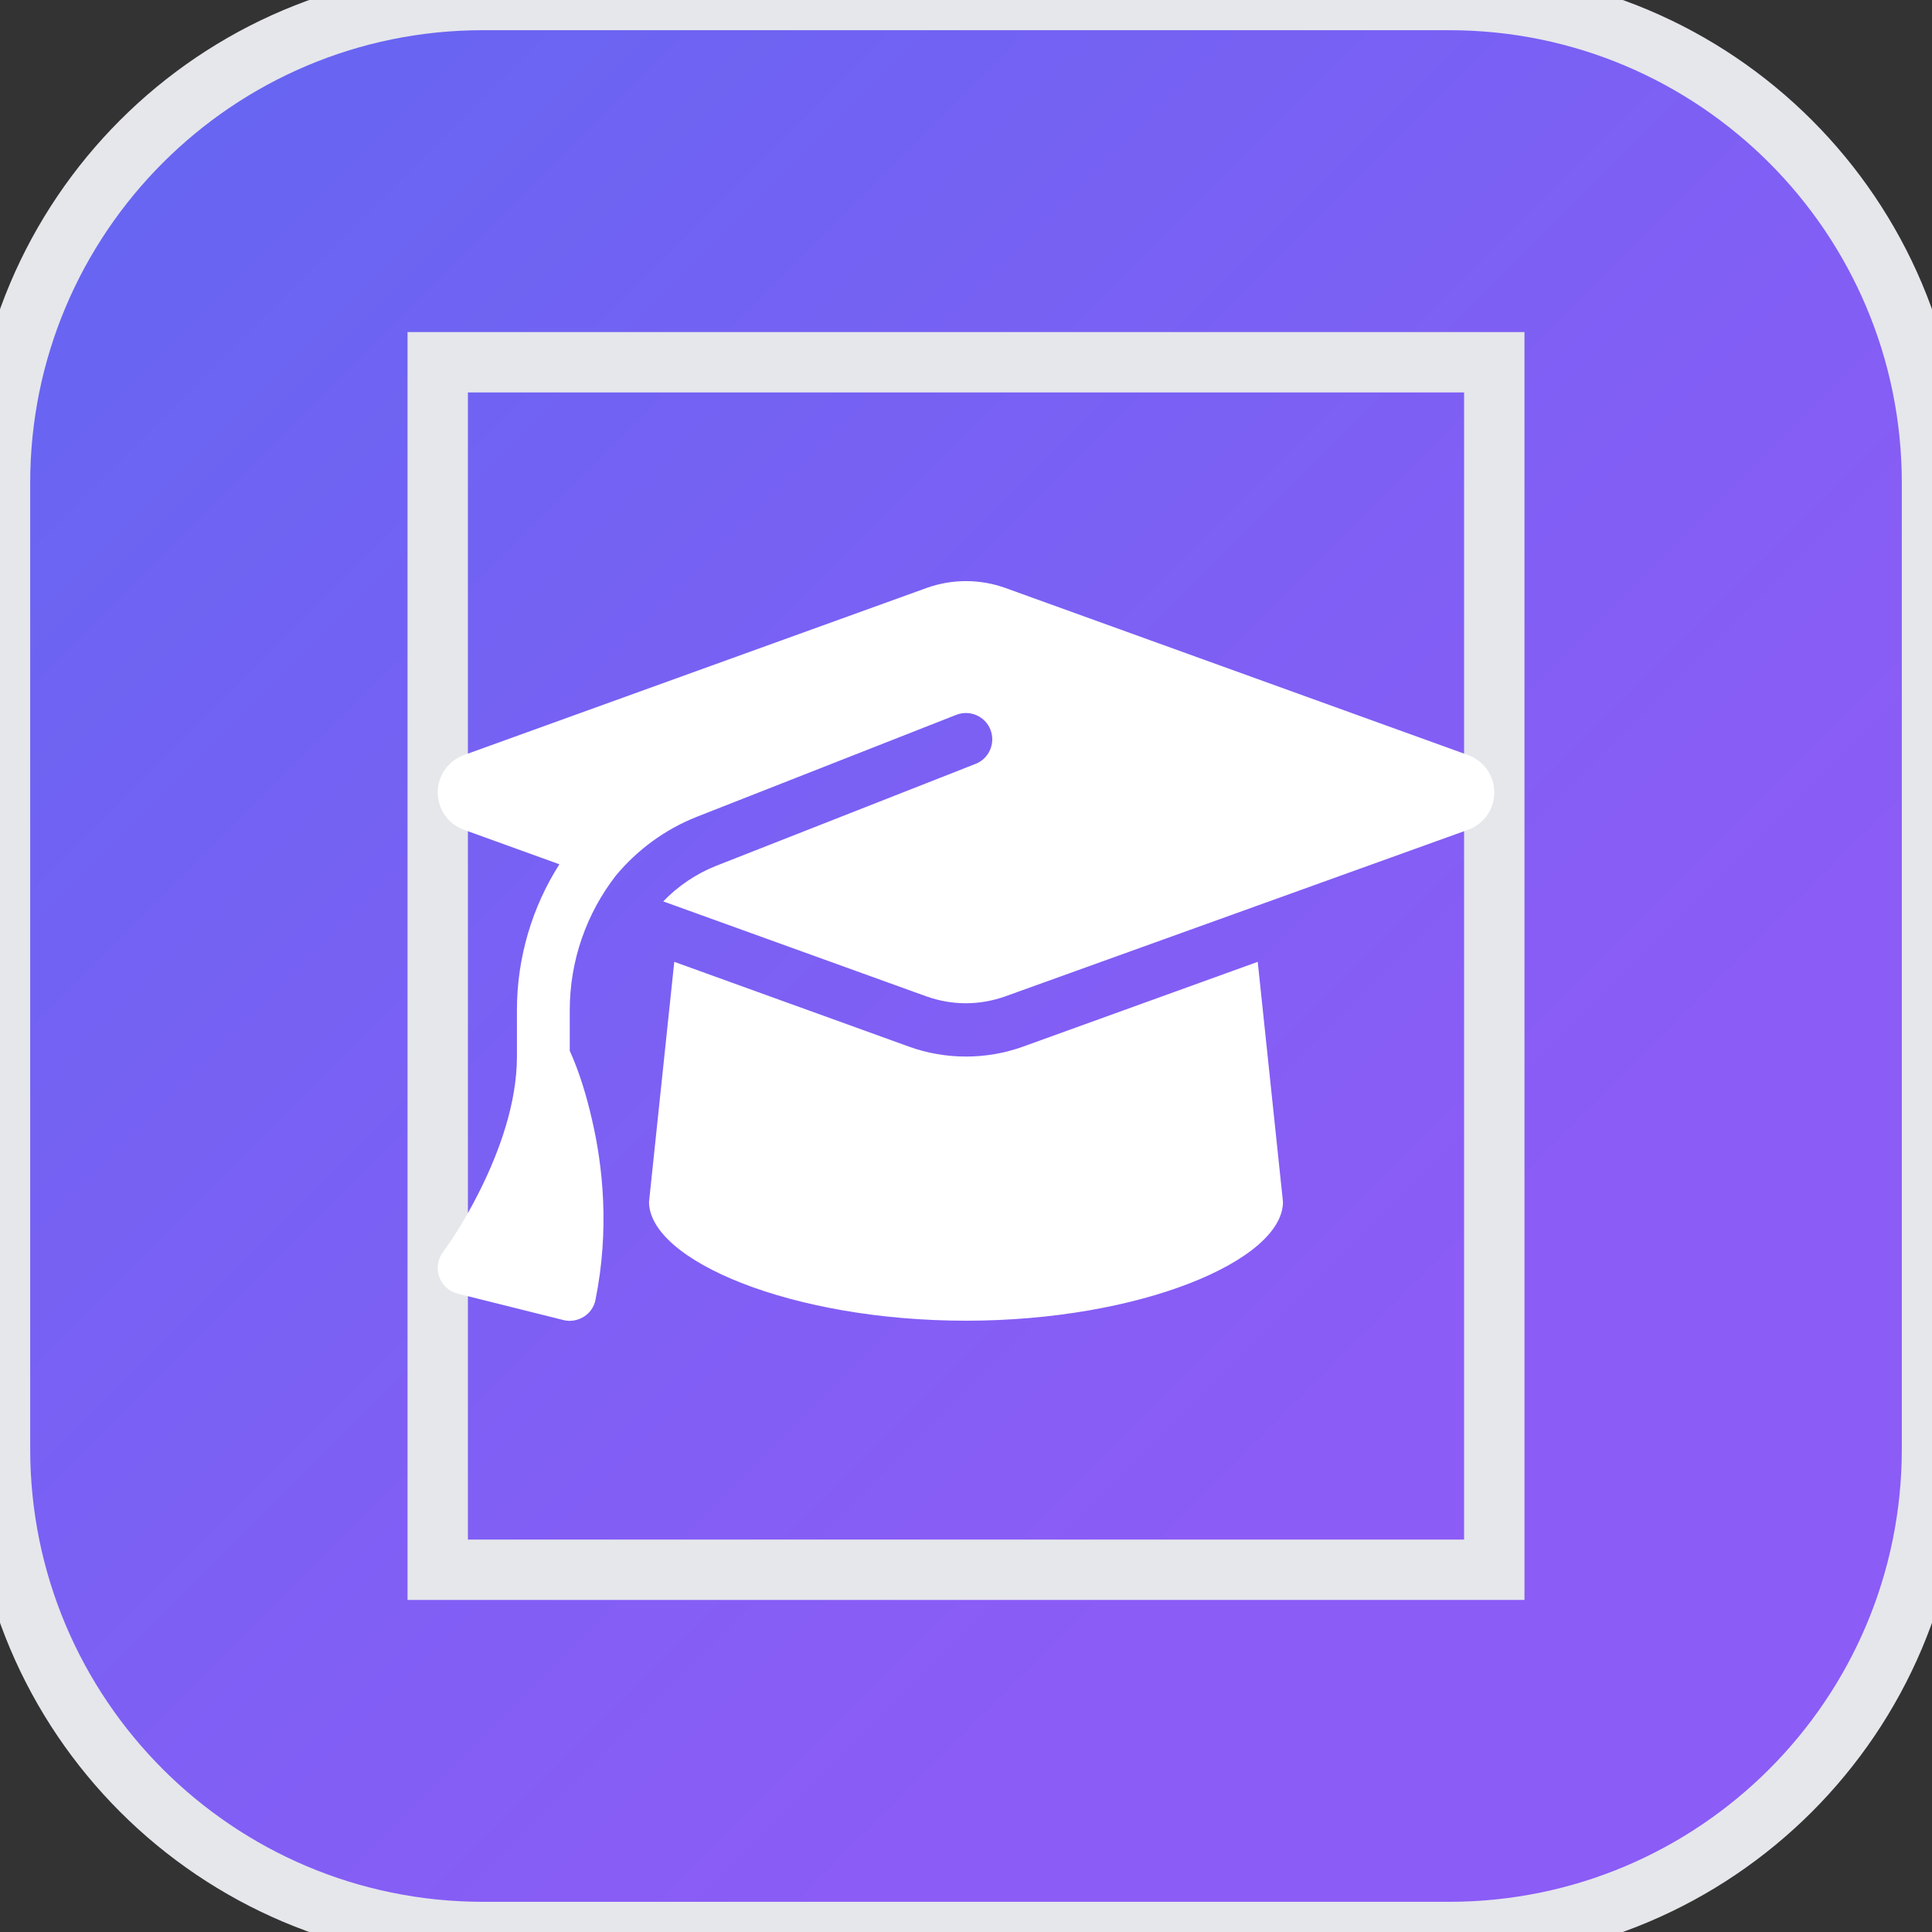 <svg width="32" height="32" viewBox="0 0 32 32" fill="none" xmlns="http://www.w3.org/2000/svg">
<rect x="0" y="0" width="32" height="32" fill="#333333" stroke="none"/>
<path d="M24 0C28.418 0 32 3.582 32 8V24C32 28.418 28.418 32 24 32H8C3.582 32 0 28.418 0 24V8C0 3.582 3.582 0 8 0H24Z" fill="url(#paint0_linear_2_1897)"/>
<path d="M24 0C28.418 0 32 3.582 32 8V24C32 28.418 28.418 32 24 32H8C3.582 32 0 28.418 0 24V8C0 3.582 3.582 0 8 0H24Z" stroke="#E5E7EB"/>
<path d="M24.75 26H7.25V6H24.75V26Z" stroke="#E5E7EB"/>
<g clip-path="url(#clip0_2_1897)">
<path d="M16 9.625C15.778 9.625 15.56 9.663 15.352 9.737L7.682 12.507C7.422 12.603 7.25 12.849 7.25 13.125C7.25 13.401 7.422 13.647 7.682 13.743L9.265 14.315C8.817 15.02 8.562 15.854 8.562 16.732V17.5C8.562 18.277 8.267 19.078 7.953 19.709C7.775 20.065 7.573 20.415 7.337 20.738C7.25 20.855 7.225 21.008 7.275 21.148C7.324 21.287 7.439 21.391 7.581 21.427L9.331 21.864C9.446 21.894 9.569 21.872 9.67 21.809C9.771 21.747 9.842 21.643 9.864 21.525C10.099 20.355 9.982 19.305 9.807 18.553C9.719 18.165 9.601 17.768 9.437 17.404V16.732C9.437 15.906 9.716 15.127 10.2 14.503C10.553 14.079 11.01 13.738 11.546 13.527L15.839 11.84C16.063 11.752 16.317 11.862 16.405 12.086C16.492 12.31 16.383 12.565 16.159 12.652L11.866 14.339C11.527 14.473 11.228 14.678 10.985 14.93L15.349 16.505C15.557 16.578 15.776 16.617 15.997 16.617C16.219 16.617 16.437 16.578 16.645 16.505L24.318 13.743C24.578 13.65 24.75 13.401 24.75 13.125C24.75 12.849 24.578 12.603 24.318 12.507L16.648 9.737C16.44 9.663 16.221 9.625 16 9.625ZM10.75 19.906C10.75 20.872 13.101 21.875 16 21.875C18.898 21.875 21.25 20.872 21.25 19.906L20.832 15.931L16.943 17.336C16.64 17.445 16.32 17.5 16 17.5C15.68 17.5 15.357 17.445 15.057 17.336L11.168 15.931L10.75 19.906Z" fill="white"/>
</g>
<defs>
<linearGradient id="paint0_linear_2_1897" x1="-11.314" y1="11.314" x2="11.314" y2="33.941" gradientUnits="userSpaceOnUse">
<stop stop-color="#6366F1"/>
<stop offset="1" stop-color="#8B5CF6"/>
</linearGradient>
<clipPath id="clip0_2_1897">
<path d="M7.25 8.75H24.75V22.75H7.25V8.75Z" fill="white"/>
</clipPath>
</defs>
</svg>
